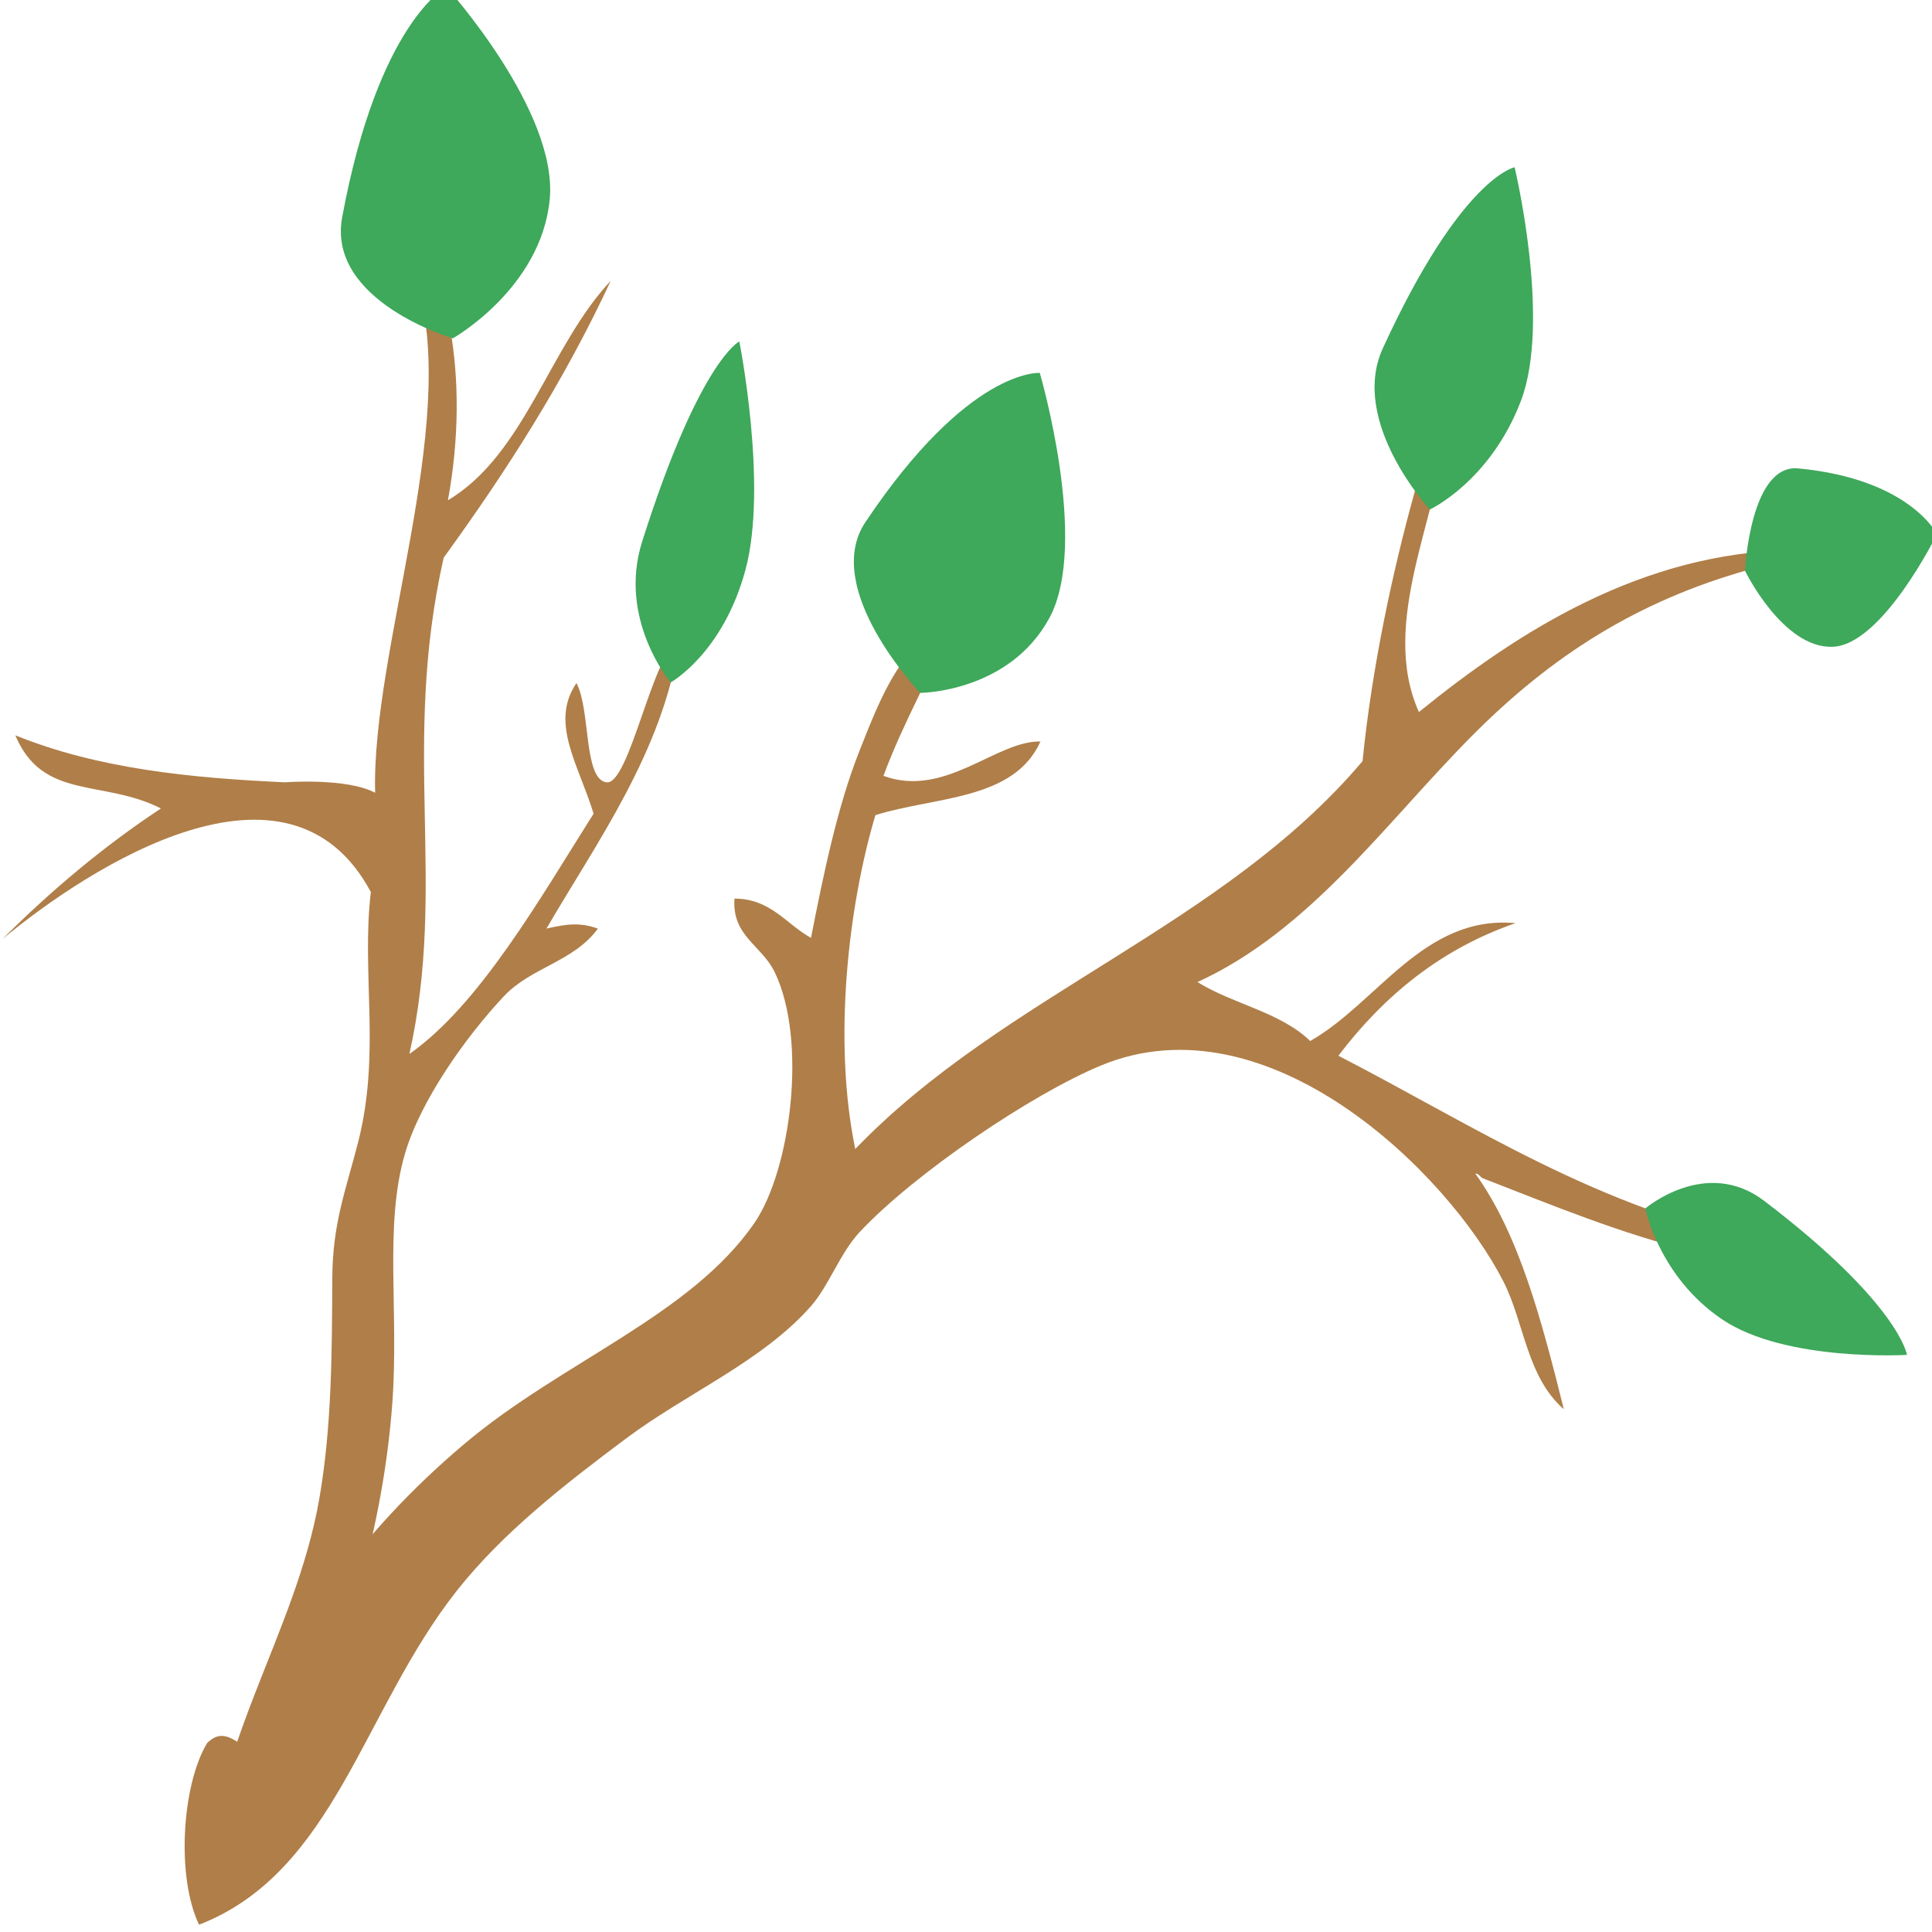 <?xml version="1.0" encoding="UTF-8" standalone="no"?>
<!-- Created with Inkscape (http://www.inkscape.org/) -->

<svg
   xmlns:dc="http://purl.org/dc/elements/1.1/"
   xmlns:cc="http://creativecommons.org/ns#"
   xmlns:rdf="http://www.w3.org/1999/02/22-rdf-syntax-ns#"
   xmlns:svg="http://www.w3.org/2000/svg"
   xmlns="http://www.w3.org/2000/svg"
   xmlns:sodipodi="http://sodipodi.sourceforge.net/DTD/sodipodi-0.dtd"
   xmlns:inkscape="http://www.inkscape.org/namespaces/inkscape"
   width="16"
   height="16"
   viewBox="0 0 16 16"
   id="svg3406"
   version="1.1"
   inkscape:version="0.91 r13725"
   sodipodi:docname="branch.svg">
  <defs
     id="defs3408">
    <clipPath
       clipPathUnits="userSpaceOnUse"
       id="clipPath16">
      <path
         d="m 0,595.28 419.53,0 L 419.53,0 0,0 0,595.28 Z"
         id="path18"
         inkscape:connector-curvature="0" />
    </clipPath>
  </defs>
  <sodipodi:namedview
     id="base"
     pagecolor="#ffffff"
     bordercolor="#666666"
     borderopacity="1.0"
     inkscape:pageopacity="0.0"
     inkscape:pageshadow="2"
     inkscape:zoom="31.902574"
     inkscape:cx="8.658103"
     inkscape:cy="8.2573223"
     inkscape:document-units="px"
     inkscape:current-layer="layer1"
     showgrid="false"
     units="px"
     inkscape:window-width="1364"
     inkscape:window-height="684"
     inkscape:window-x="0"
     inkscape:window-y="27"
     inkscape:window-maximized="1" />
  <g
     inkscape:label="Layer 1"
     inkscape:groupmode="layer"
     id="layer1"
     transform="translate(0,-1036.362)">
    <g
       transform="matrix(0.041,0,0,-0.05,-0.608,1060.398)"
       id="g12">
      <g
         id="g14"
         clip-path="url(#clipPath16)">
        <g
           id="g20"
           transform="translate(330.706,247.31)">
          <path
             d="m 0,0 c -7.488,5.328 -7.993,14.38 -12.197,21.143 -11.217,18.043 -47.566,47.253 -81.321,35.78 -14.007,-4.761 -37.759,-17.934 -48.791,-27.649 -3.883,-3.419 -6.137,-8.823 -9.758,-12.197 -9.839,-9.165 -25.135,-14.424 -37.408,-21.957 -12.171,-7.471 -24.82,-15.506 -34.154,-25.209 -19.024,-19.776 -24.663,-46.572 -52.044,-55.297 -4.645,7.967 -3.449,23.157 1.626,30.088 2.211,1.77 3.965,1.385 6.506,0 11.044,18.529 23.612,34.446 45.539,49.606 19.643,13.58 45.738,21.239 58.55,36.593 7.276,8.72 10.703,30.155 4.066,41.473 -2.63,4.484 -8.697,6.016 -8.132,12.198 7.311,-0.007 10.419,-4.218 15.451,-6.506 2.53,10.574 5.347,21.764 9.758,30.902 4.062,8.417 8.763,18.733 18.703,21.143 -4.311,-8.7 -9.78,-16.242 -13.824,-25.209 12.468,-3.751 22.808,5.869 31.715,5.692 -5.382,-9.797 -21.273,-9.087 -33.342,-12.198 -5.45,-14.974 -8.63,-37.287 -4.066,-55.297 29.986,25.582 74.263,36.876 102.464,64.242 1.888,15.472 6.041,31.351 10.571,44.726 1.319,3.898 1.367,10.493 6.506,11.385 -1.581,-15.479 -13.814,-33.07 -5.692,-47.979 20.183,13.428 45.109,26.451 75.627,26.836 -1.015,-4.395 -6.469,-2.683 -8.946,-3.253 -22.576,-5.196 -39.958,-14.279 -56.11,-27.649 -17.321,-14.336 -32.578,-32.13 -55.298,-40.659 7.181,-3.663 16.725,-4.962 22.77,-9.759 13.535,6.271 22.959,20.931 41.473,19.517 C -24.765,76.267 -36.274,68.531 -45.539,58.55 -18.102,46.954 7.071,33.093 40.66,27.648 38.865,21.314 30.83,25.253 26.836,26.021 c -14.82,2.854 -29.755,7.963 -43.1,12.199 -0.659,0.155 -0.809,0.815 -1.626,0.813 C -9.01,28.938 -4.428,14.546 0,0"
             style="fill:#b07e48;fill-opacity:1;fill-rule:evenodd;stroke:none"
             id="path22"
             inkscape:connector-curvature="0" />
        </g>
        <g
           id="g24"
           transform="translate(56.858,165.99)">
          <path
             d="m 0,0 c -0.25,24.704 17.66,43.624 22.495,66.62 2.5,11.892 2.525,24.085 2.596,36.338 0.053,9.166 2.696,14.521 5.191,22.496 4.667,14.918 0.639,27.936 2.595,41.529 -16.592,25.472 -56.77,4.193 -74.407,-7.786 9.834,8.046 20.414,15.347 32.012,21.63 -11.772,4.886 -23.882,1.284 -29.416,12.112 16.829,-5.597 35.814,-7.087 54.507,-7.786 -0.181,0.007 12.455,0.785 18.17,-1.731 -0.735,23.685 16.812,60.653 8.652,83.925 -1.21,3.451 -4.389,7.407 -2.596,11.247 8.193,-7.888 13.309,-25.895 8.652,-46.72 15.519,7.553 20.541,25.603 32.878,36.338 -9.605,-16.928 -21.288,-31.778 -33.744,-45.856 -8.645,-31.544 0.763,-53.976 -6.92,-82.194 14.111,8.096 26.287,25.624 37.203,39.799 -2.96,8.018 -8.934,15.042 -3.461,21.631 2.884,-4.395 1.385,-15.901 6.057,-16.439 4.682,-0.54 9.5,22.1 14.708,23.36 -3.2,-18.16 -16.768,-33.399 -26.821,-47.586 4.104,0.779 6.794,1.052 10.382,0 -4.825,-5.48 -13.494,-6.389 -19.034,-11.248 -7.733,-6.782 -16.751,-17.208 -19.9,-25.955 -4.3,-11.948 -1.202,-26.16 -2.595,-41.531 -1.848,-20.381 -9.093,-39.152 -18.17,-57.968 0.771,-0.533 1.548,-1.045 1.731,0 C 18.989,14.46 9.825,4.599 0,0"
             style="fill:#b07e48;fill-opacity:1;fill-rule:evenodd;stroke:none"
             id="path26"
             inkscape:connector-curvature="0" />
        </g>
        <g
           id="g28"
           transform="translate(189.624,394.225)">
          <path
             d="m 0,0 c 20.906,25.638 35.234,24.726 35.234,24.726 0,0 10.115,-28.295 1.915,-40.621 -8.2,-12.326 -26.072,-12.374 -26.072,-12.374 0,0 -20.088,17.219 -11.077,28.269"
             style="fill:#3ea85b;fill-opacity:1;fill-rule:evenodd;stroke:none"
             id="path30"
             inkscape:connector-curvature="0" />
        </g>
        <g
           id="g32"
           transform="translate(294.146,423.03)">
          <path
             d="m 0,0 c 15.847,28.345 26.619,29.984 26.619,29.984 0,0 7.472,-25.453 1.247,-38.755 -6.227,-13.303 -18.369,-17.93 -18.369,-17.93 0,0 -16.326,14.484 -9.497,26.701"
             style="fill:#3ea85b;fill-opacity:1;fill-rule:evenodd;stroke:none"
             id="path34"
             inkscape:connector-curvature="0" />
        </g>
        <g
           id="g36"
           transform="translate(378.04,403.137)">
          <path
             d="m 0,0 c 22.541,-1.736 28.037,-10.885 28.037,-10.885 0,0 -11.009,-18.365 -21.072,-18.661 -10.064,-0.295 -17.702,12.586 -17.702,12.586 0,0 1.02,17.709 10.737,16.96"
             style="fill:#3ea85b;fill-opacity:1;fill-rule:evenodd;stroke:none"
             id="path38"
             inkscape:connector-curvature="0" />
        </g>
        <g
           id="g40"
           transform="translate(371.174,281.821)">
          <path
             d="m 0,0 c 27.28,-17.032 28.849,-25.51 28.849,-25.51 0,0 -24.516,-1.204 -37.318,5.868 -12.804,7.074 -15.539,18.383 -15.539,18.383 0,0 12.25,8.6 24.008,1.259"
             style="fill:#3ea85b;fill-opacity:1;fill-rule:evenodd;stroke:none"
             id="path42"
             inkscape:connector-curvature="0" />
        </g>
        <g
           id="g44"
           transform="translate(144.542,391.031)">
          <path
             d="m 0,0 c 11.592,29.999 19.622,33.134 19.622,33.134 0,0 5.797,-23.85 1.263,-37.755 C 16.347,-18.529 5.754,-23.343 5.754,-23.343 5.754,-23.343 -4.997,-12.929 0,0"
             style="fill:#3ea85b;fill-opacity:1;fill-rule:evenodd;stroke:none"
             id="path46"
             inkscape:connector-curvature="0" />
        </g>
        <g
           id="g48"
           transform="translate(83.95,444.764)">
          <path
             d="m 0,0 c 7.326,32.363 21.036,38.1 21.036,38.1 0,0 22.676,-20.55 20.871,-35.262 -1.807,-14.714 -19.56,-22.922 -19.56,-22.922 0,0 -25.505,6.134 -22.347,20.084"
             style="fill:#3ea85b;fill-opacity:1;fill-rule:evenodd;stroke:none"
             id="path50"
             inkscape:connector-curvature="0" />
        </g>
      </g>
    </g>
  </g>
</svg>
